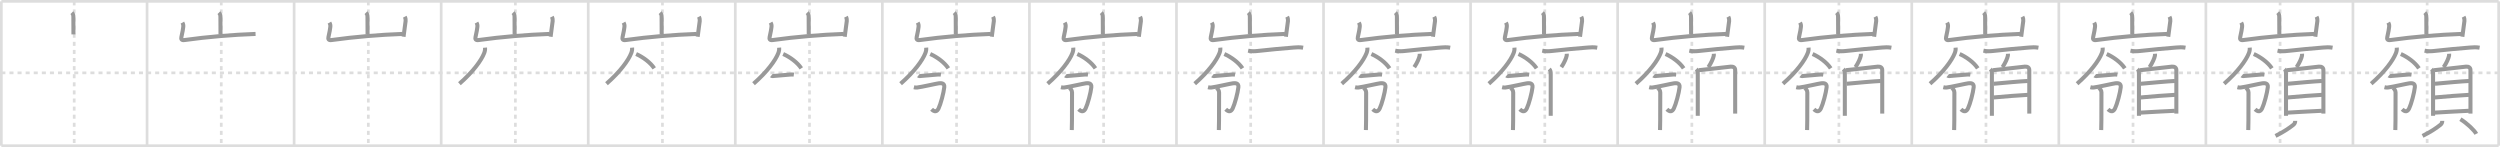 <svg width="1853px" height="109px" viewBox="0 0 1853 109" xmlns="http://www.w3.org/2000/svg" xmlns:xlink="http://www.w3.org/1999/xlink" xml:space="preserve" version="1.1" baseProfile="full">
<line x1="1" y1="1" x2="1852" y2="1" style="stroke:#ddd;stroke-width:2"></line>
<line x1="1" y1="1" x2="1" y2="108" style="stroke:#ddd;stroke-width:2"></line>
<line x1="1" y1="108" x2="1852" y2="108" style="stroke:#ddd;stroke-width:2"></line>
<line x1="1852" y1="1" x2="1852" y2="108" style="stroke:#ddd;stroke-width:2"></line>
<line x1="109" y1="1" x2="109" y2="108" style="stroke:#ddd;stroke-width:2"></line>
<line x1="218" y1="1" x2="218" y2="108" style="stroke:#ddd;stroke-width:2"></line>
<line x1="327" y1="1" x2="327" y2="108" style="stroke:#ddd;stroke-width:2"></line>
<line x1="436" y1="1" x2="436" y2="108" style="stroke:#ddd;stroke-width:2"></line>
<line x1="545" y1="1" x2="545" y2="108" style="stroke:#ddd;stroke-width:2"></line>
<line x1="654" y1="1" x2="654" y2="108" style="stroke:#ddd;stroke-width:2"></line>
<line x1="763" y1="1" x2="763" y2="108" style="stroke:#ddd;stroke-width:2"></line>
<line x1="872" y1="1" x2="872" y2="108" style="stroke:#ddd;stroke-width:2"></line>
<line x1="981" y1="1" x2="981" y2="108" style="stroke:#ddd;stroke-width:2"></line>
<line x1="1090" y1="1" x2="1090" y2="108" style="stroke:#ddd;stroke-width:2"></line>
<line x1="1199" y1="1" x2="1199" y2="108" style="stroke:#ddd;stroke-width:2"></line>
<line x1="1308" y1="1" x2="1308" y2="108" style="stroke:#ddd;stroke-width:2"></line>
<line x1="1417" y1="1" x2="1417" y2="108" style="stroke:#ddd;stroke-width:2"></line>
<line x1="1526" y1="1" x2="1526" y2="108" style="stroke:#ddd;stroke-width:2"></line>
<line x1="1635" y1="1" x2="1635" y2="108" style="stroke:#ddd;stroke-width:2"></line>
<line x1="1744" y1="1" x2="1744" y2="108" style="stroke:#ddd;stroke-width:2"></line>
<line x1="1" y1="54" x2="1852" y2="54" style="stroke:#ddd;stroke-width:2;stroke-dasharray:3 3"></line>
<line x1="55" y1="1" x2="55" y2="108" style="stroke:#ddd;stroke-width:2;stroke-dasharray:3 3"></line>
<line x1="164" y1="1" x2="164" y2="108" style="stroke:#ddd;stroke-width:2;stroke-dasharray:3 3"></line>
<line x1="273" y1="1" x2="273" y2="108" style="stroke:#ddd;stroke-width:2;stroke-dasharray:3 3"></line>
<line x1="382" y1="1" x2="382" y2="108" style="stroke:#ddd;stroke-width:2;stroke-dasharray:3 3"></line>
<line x1="491" y1="1" x2="491" y2="108" style="stroke:#ddd;stroke-width:2;stroke-dasharray:3 3"></line>
<line x1="600" y1="1" x2="600" y2="108" style="stroke:#ddd;stroke-width:2;stroke-dasharray:3 3"></line>
<line x1="709" y1="1" x2="709" y2="108" style="stroke:#ddd;stroke-width:2;stroke-dasharray:3 3"></line>
<line x1="818" y1="1" x2="818" y2="108" style="stroke:#ddd;stroke-width:2;stroke-dasharray:3 3"></line>
<line x1="927" y1="1" x2="927" y2="108" style="stroke:#ddd;stroke-width:2;stroke-dasharray:3 3"></line>
<line x1="1036" y1="1" x2="1036" y2="108" style="stroke:#ddd;stroke-width:2;stroke-dasharray:3 3"></line>
<line x1="1145" y1="1" x2="1145" y2="108" style="stroke:#ddd;stroke-width:2;stroke-dasharray:3 3"></line>
<line x1="1254" y1="1" x2="1254" y2="108" style="stroke:#ddd;stroke-width:2;stroke-dasharray:3 3"></line>
<line x1="1363" y1="1" x2="1363" y2="108" style="stroke:#ddd;stroke-width:2;stroke-dasharray:3 3"></line>
<line x1="1472" y1="1" x2="1472" y2="108" style="stroke:#ddd;stroke-width:2;stroke-dasharray:3 3"></line>
<line x1="1581" y1="1" x2="1581" y2="108" style="stroke:#ddd;stroke-width:2;stroke-dasharray:3 3"></line>
<line x1="1690" y1="1" x2="1690" y2="108" style="stroke:#ddd;stroke-width:2;stroke-dasharray:3 3"></line>
<line x1="1799" y1="1" x2="1799" y2="108" style="stroke:#ddd;stroke-width:2;stroke-dasharray:3 3"></line>
<path d="M53.26,9.38c0.99,0.99,1.12,2.09,1.12,3.12c0,0.67,0.06,8.38,0.06,13.01" style="fill:none;stroke:#999;stroke-width:3"></path>

<path d="M162.26,9.38c0.99,0.99,1.12,2.09,1.12,3.12c0,0.67,0.06,8.38,0.06,13.01" style="fill:none;stroke:#999;stroke-width:3"></path>
<path d="M135.18,16.75c0.7,1.25,0.79,2.26,0.62,3.41c-0.3,1.97-0.3,2.72-1.34,7.26c-0.34,1.49,0.04,2.56,2.11,2.28c17.56-2.45,35.93-3.95,52.85-4.55" style="fill:none;stroke:#999;stroke-width:3"></path>

<path d="M271.26,9.38c0.99,0.99,1.12,2.09,1.12,3.12c0,0.67,0.06,8.38,0.06,13.01" style="fill:none;stroke:#999;stroke-width:3"></path>
<path d="M244.18,16.75c0.7,1.25,0.79,2.26,0.62,3.41c-0.3,1.97-0.3,2.72-1.34,7.26c-0.34,1.49,0.04,2.56,2.11,2.28c17.56-2.45,35.93-3.95,52.85-4.55" style="fill:none;stroke:#999;stroke-width:3"></path>
<path d="M300.02,12.38c0.6,1.12,0.71,2.48,0.62,3.15c-0.56,4.07-0.77,5.98-1.54,11.69" style="fill:none;stroke:#999;stroke-width:3"></path>

<path d="M380.26,9.38c0.99,0.99,1.12,2.09,1.12,3.12c0,0.67,0.06,8.38,0.06,13.01" style="fill:none;stroke:#999;stroke-width:3"></path>
<path d="M353.18,16.75c0.7,1.25,0.79,2.26,0.62,3.41c-0.3,1.97-0.3,2.72-1.34,7.26c-0.34,1.49,0.04,2.56,2.11,2.28c17.56-2.45,35.93-3.95,52.85-4.55" style="fill:none;stroke:#999;stroke-width:3"></path>
<path d="M409.02,12.38c0.6,1.12,0.71,2.48,0.62,3.15c-0.56,4.07-0.77,5.98-1.54,11.69" style="fill:none;stroke:#999;stroke-width:3"></path>
<path d="M359.5,35.32c0.13,1.47-0.11,2.71-0.65,4.1c-2.08,5.36-8.21,13.8-18.33,22.63" style="fill:none;stroke:#999;stroke-width:3"></path>

<path d="M489.26,9.38c0.99,0.99,1.12,2.09,1.12,3.12c0,0.67,0.06,8.38,0.06,13.01" style="fill:none;stroke:#999;stroke-width:3"></path>
<path d="M462.18,16.75c0.7,1.25,0.79,2.26,0.62,3.41c-0.3,1.97-0.3,2.72-1.34,7.26c-0.34,1.49,0.04,2.56,2.11,2.28c17.56-2.45,35.93-3.95,52.85-4.55" style="fill:none;stroke:#999;stroke-width:3"></path>
<path d="M518.02,12.38c0.6,1.12,0.71,2.48,0.62,3.15c-0.56,4.07-0.77,5.98-1.54,11.69" style="fill:none;stroke:#999;stroke-width:3"></path>
<path d="M468.5,35.32c0.13,1.47-0.11,2.71-0.65,4.1c-2.08,5.36-8.21,13.8-18.33,22.63" style="fill:none;stroke:#999;stroke-width:3"></path>
<path d="M471.5,40.03c5,2.22,10.56,6.25,13.42,10.62" style="fill:none;stroke:#999;stroke-width:3"></path>

<path d="M598.26,9.38c0.99,0.99,1.12,2.09,1.12,3.12c0,0.67,0.06,8.38,0.06,13.01" style="fill:none;stroke:#999;stroke-width:3"></path>
<path d="M571.18,16.75c0.7,1.25,0.79,2.26,0.62,3.41c-0.3,1.97-0.3,2.72-1.34,7.26c-0.34,1.49,0.04,2.56,2.11,2.28c17.56-2.45,35.93-3.95,52.85-4.55" style="fill:none;stroke:#999;stroke-width:3"></path>
<path d="M627.02,12.38c0.6,1.12,0.71,2.48,0.62,3.15c-0.56,4.07-0.77,5.98-1.54,11.69" style="fill:none;stroke:#999;stroke-width:3"></path>
<path d="M577.5,35.32c0.13,1.47-0.11,2.71-0.65,4.1c-2.08,5.36-8.21,13.8-18.33,22.63" style="fill:none;stroke:#999;stroke-width:3"></path>
<path d="M580.5,40.03c5,2.22,10.56,6.25,13.42,10.62" style="fill:none;stroke:#999;stroke-width:3"></path>
<path d="M571.63,56.072 c 0.539,0.436 1.796,0.388 2.698,0.168 3.64,-0.348 9.632,-0.874 11.582,-0.991 0.696,-0.042 1.61,-0.06 2.503,0.068" style="fill:none;stroke:#999;stroke-width:3"></path>

<path d="M707.26,9.38c0.99,0.99,1.12,2.09,1.12,3.12c0,0.67,0.06,8.38,0.06,13.01" style="fill:none;stroke:#999;stroke-width:3"></path>
<path d="M680.18,16.75c0.7,1.25,0.79,2.26,0.62,3.41c-0.3,1.97-0.3,2.72-1.34,7.26c-0.34,1.49,0.04,2.56,2.11,2.28c17.56-2.45,35.93-3.95,52.85-4.55" style="fill:none;stroke:#999;stroke-width:3"></path>
<path d="M736.02,12.38c0.6,1.12,0.71,2.48,0.62,3.15c-0.56,4.07-0.77,5.98-1.54,11.69" style="fill:none;stroke:#999;stroke-width:3"></path>
<path d="M686.5,35.32c0.13,1.47-0.11,2.71-0.65,4.1c-2.08,5.36-8.21,13.8-18.33,22.63" style="fill:none;stroke:#999;stroke-width:3"></path>
<path d="M689.5,40.03c5,2.22,10.56,6.25,13.42,10.62" style="fill:none;stroke:#999;stroke-width:3"></path>
<path d="M680.63,56.072 c 0.539,0.436 1.796,0.388 2.698,0.168 3.64,-0.348 9.632,-0.874 11.582,-0.991 0.696,-0.042 1.61,-0.06 2.503,0.068" style="fill:none;stroke:#999;stroke-width:3"></path>
<path d="M677.386,64.625 c 0.61,0.15 1.183,0.376 2.393,0.246 3.29,-0.37 14.641,-2.998 16.161,-3.148 1.52,-0.15 4.28,-0.29 3.95,2.89 -0.43,4.17 -2.702,12.649 -4.24,15.779 -1.245,2.532 -2.953,2.769 -5.151,0.574" style="fill:none;stroke:#999;stroke-width:3"></path>

<path d="M816.26,9.38c0.99,0.99,1.12,2.09,1.12,3.12c0,0.67,0.06,8.38,0.06,13.01" style="fill:none;stroke:#999;stroke-width:3"></path>
<path d="M789.18,16.75c0.7,1.25,0.79,2.26,0.62,3.41c-0.3,1.97-0.3,2.72-1.34,7.26c-0.34,1.49,0.04,2.56,2.11,2.28c17.56-2.45,35.93-3.95,52.85-4.55" style="fill:none;stroke:#999;stroke-width:3"></path>
<path d="M845.02,12.38c0.6,1.12,0.71,2.48,0.62,3.15c-0.56,4.07-0.77,5.98-1.54,11.69" style="fill:none;stroke:#999;stroke-width:3"></path>
<path d="M795.5,35.32c0.13,1.47-0.11,2.71-0.65,4.1c-2.08,5.36-8.21,13.8-18.33,22.63" style="fill:none;stroke:#999;stroke-width:3"></path>
<path d="M798.5,40.03c5,2.22,10.56,6.25,13.42,10.62" style="fill:none;stroke:#999;stroke-width:3"></path>
<path d="M789.63,56.072 c 0.539,0.436 1.796,0.388 2.698,0.168 3.64,-0.348 9.632,-0.874 11.582,-0.991 0.696,-0.042 1.61,-0.06 2.503,0.068" style="fill:none;stroke:#999;stroke-width:3"></path>
<path d="M786.386,64.625 c 0.61,0.15 1.183,0.376 2.393,0.246 3.29,-0.37 14.641,-2.998 16.161,-3.148 1.52,-0.15 4.28,-0.29 3.95,2.89 -0.43,4.17 -2.702,12.649 -4.24,15.779 -1.245,2.532 -2.953,2.769 -5.151,0.574" style="fill:none;stroke:#999;stroke-width:3"></path>
<path d="M792.789,65.081 c 0.87,0.87 1.8,2 1.8,3.5 -0.152,11.365 0.113,17.433 -0.18,27.81" style="fill:none;stroke:#999;stroke-width:3"></path>

<path d="M925.26,9.38c0.99,0.99,1.12,2.09,1.12,3.12c0,0.67,0.06,8.38,0.06,13.01" style="fill:none;stroke:#999;stroke-width:3"></path>
<path d="M898.18,16.75c0.7,1.25,0.79,2.26,0.62,3.41c-0.3,1.97-0.3,2.72-1.34,7.26c-0.34,1.49,0.04,2.56,2.11,2.28c17.56-2.45,35.93-3.95,52.85-4.55" style="fill:none;stroke:#999;stroke-width:3"></path>
<path d="M954.02,12.38c0.6,1.12,0.71,2.48,0.62,3.15c-0.56,4.07-0.77,5.98-1.54,11.69" style="fill:none;stroke:#999;stroke-width:3"></path>
<path d="M904.5,35.32c0.13,1.47-0.11,2.71-0.65,4.1c-2.08,5.36-8.21,13.8-18.33,22.63" style="fill:none;stroke:#999;stroke-width:3"></path>
<path d="M907.5,40.03c5,2.22,10.56,6.25,13.42,10.62" style="fill:none;stroke:#999;stroke-width:3"></path>
<path d="M898.63,56.072 c 0.539,0.436 1.796,0.388 2.698,0.168 3.64,-0.348 9.632,-0.874 11.582,-0.991 0.696,-0.042 1.61,-0.06 2.503,0.068" style="fill:none;stroke:#999;stroke-width:3"></path>
<path d="M895.386,64.625 c 0.61,0.15 1.183,0.376 2.393,0.246 3.29,-0.37 14.641,-2.998 16.161,-3.148 1.52,-0.15 4.28,-0.29 3.95,2.89 -0.43,4.17 -2.702,12.649 -4.24,15.779 -1.245,2.532 -2.953,2.769 -5.151,0.574" style="fill:none;stroke:#999;stroke-width:3"></path>
<path d="M901.789,65.081 c 0.87,0.87 1.8,2 1.8,3.5 -0.152,11.365 0.113,17.433 -0.18,27.81" style="fill:none;stroke:#999;stroke-width:3"></path>
<path d="M925.11,37.57c2.76,0.56,4.86,0.45,6.89,0.23c8.36-0.92,19.1-1.99,26.88-2.56c2.27-0.17,4.24-0.35,7,0.11" style="fill:none;stroke:#999;stroke-width:3"></path>

<path d="M1034.26,9.38c0.99,0.99,1.12,2.09,1.12,3.12c0,0.67,0.06,8.38,0.06,13.01" style="fill:none;stroke:#999;stroke-width:3"></path>
<path d="M1007.18,16.75c0.7,1.25,0.79,2.26,0.62,3.41c-0.3,1.97-0.3,2.72-1.34,7.26c-0.34,1.49,0.04,2.56,2.11,2.28c17.56-2.45,35.93-3.95,52.85-4.55" style="fill:none;stroke:#999;stroke-width:3"></path>
<path d="M1063.02,12.38c0.6,1.12,0.71,2.48,0.62,3.15c-0.56,4.07-0.77,5.98-1.54,11.69" style="fill:none;stroke:#999;stroke-width:3"></path>
<path d="M1013.5,35.32c0.13,1.47-0.11,2.71-0.65,4.1c-2.08,5.36-8.21,13.8-18.33,22.63" style="fill:none;stroke:#999;stroke-width:3"></path>
<path d="M1016.5,40.03c5,2.22,10.56,6.25,13.42,10.62" style="fill:none;stroke:#999;stroke-width:3"></path>
<path d="M1007.63,56.072 c 0.539,0.436 1.796,0.388 2.698,0.168 3.64,-0.348 9.632,-0.874 11.582,-0.991 0.696,-0.042 1.61,-0.06 2.503,0.068" style="fill:none;stroke:#999;stroke-width:3"></path>
<path d="M1004.386,64.625 c 0.61,0.15 1.183,0.376 2.393,0.246 3.29,-0.37 14.641,-2.998 16.161,-3.148 1.52,-0.15 4.28,-0.29 3.95,2.89 -0.43,4.17 -2.702,12.649 -4.24,15.779 -1.245,2.532 -2.953,2.769 -5.151,0.574" style="fill:none;stroke:#999;stroke-width:3"></path>
<path d="M1010.789,65.081 c 0.87,0.87 1.8,2 1.8,3.5 -0.152,11.365 0.113,17.433 -0.18,27.81" style="fill:none;stroke:#999;stroke-width:3"></path>
<path d="M1034.11,37.57c2.76,0.56,4.86,0.45,6.89,0.23c8.36-0.92,19.1-1.99,26.88-2.56c2.27-0.17,4.24-0.35,7,0.11" style="fill:none;stroke:#999;stroke-width:3"></path>
<path d="M1052.3,39.83c0.02,0.33,0.04,0.84-0.04,1.31c-0.34,1.92-1.83,5.44-4.02,8.65" style="fill:none;stroke:#999;stroke-width:3"></path>

<path d="M1143.26,9.38c0.99,0.99,1.12,2.09,1.12,3.12c0,0.67,0.06,8.38,0.06,13.01" style="fill:none;stroke:#999;stroke-width:3"></path>
<path d="M1116.18,16.75c0.7,1.25,0.79,2.26,0.62,3.41c-0.3,1.97-0.3,2.72-1.34,7.26c-0.34,1.49,0.04,2.56,2.11,2.28c17.56-2.45,35.93-3.95,52.85-4.55" style="fill:none;stroke:#999;stroke-width:3"></path>
<path d="M1172.02,12.38c0.6,1.12,0.71,2.48,0.62,3.15c-0.56,4.07-0.77,5.98-1.54,11.69" style="fill:none;stroke:#999;stroke-width:3"></path>
<path d="M1122.5,35.32c0.13,1.47-0.11,2.71-0.65,4.1c-2.08,5.36-8.21,13.8-18.33,22.63" style="fill:none;stroke:#999;stroke-width:3"></path>
<path d="M1125.5,40.03c5,2.22,10.56,6.25,13.42,10.62" style="fill:none;stroke:#999;stroke-width:3"></path>
<path d="M1116.63,56.072 c 0.539,0.436 1.796,0.388 2.698,0.168 3.64,-0.348 9.632,-0.874 11.582,-0.991 0.696,-0.042 1.61,-0.06 2.503,0.068" style="fill:none;stroke:#999;stroke-width:3"></path>
<path d="M1113.386,64.625 c 0.61,0.15 1.183,0.376 2.393,0.246 3.29,-0.37 14.641,-2.998 16.161,-3.148 1.52,-0.15 4.28,-0.29 3.95,2.89 -0.43,4.17 -2.702,12.649 -4.24,15.779 -1.245,2.532 -2.953,2.769 -5.151,0.574" style="fill:none;stroke:#999;stroke-width:3"></path>
<path d="M1119.789,65.081 c 0.87,0.87 1.8,2 1.8,3.5 -0.152,11.365 0.113,17.433 -0.18,27.81" style="fill:none;stroke:#999;stroke-width:3"></path>
<path d="M1143.11,37.57c2.76,0.56,4.86,0.45,6.89,0.23c8.36-0.92,19.1-1.99,26.88-2.56c2.27-0.17,4.24-0.35,7,0.11" style="fill:none;stroke:#999;stroke-width:3"></path>
<path d="M1161.3,39.83c0.02,0.33,0.04,0.84-0.04,1.31c-0.34,1.92-1.83,5.44-4.02,8.65" style="fill:none;stroke:#999;stroke-width:3"></path>
<path d="M1148.3,51.19c0.88,0.88,1.09,2.06,1.09,3.51c0,0.82,0,15.36,0,24.54c0,2.97,0,5.38,0,6.58" style="fill:none;stroke:#999;stroke-width:3"></path>

<path d="M1252.26,9.38c0.99,0.99,1.12,2.09,1.12,3.12c0,0.67,0.06,8.38,0.06,13.01" style="fill:none;stroke:#999;stroke-width:3"></path>
<path d="M1225.18,16.75c0.7,1.25,0.79,2.26,0.62,3.41c-0.3,1.97-0.3,2.72-1.34,7.26c-0.34,1.49,0.04,2.56,2.11,2.28c17.56-2.45,35.93-3.95,52.85-4.55" style="fill:none;stroke:#999;stroke-width:3"></path>
<path d="M1281.02,12.38c0.6,1.12,0.71,2.48,0.62,3.15c-0.56,4.07-0.77,5.98-1.54,11.69" style="fill:none;stroke:#999;stroke-width:3"></path>
<path d="M1231.5,35.32c0.13,1.47-0.11,2.71-0.65,4.1c-2.08,5.36-8.21,13.8-18.33,22.63" style="fill:none;stroke:#999;stroke-width:3"></path>
<path d="M1234.5,40.03c5,2.22,10.56,6.25,13.42,10.62" style="fill:none;stroke:#999;stroke-width:3"></path>
<path d="M1225.63,56.072 c 0.539,0.436 1.796,0.388 2.698,0.168 3.64,-0.348 9.632,-0.874 11.582,-0.991 0.696,-0.042 1.61,-0.06 2.503,0.068" style="fill:none;stroke:#999;stroke-width:3"></path>
<path d="M1222.386,64.625 c 0.61,0.15 1.183,0.376 2.393,0.246 3.29,-0.37 14.641,-2.998 16.161,-3.148 1.52,-0.15 4.28,-0.29 3.95,2.89 -0.43,4.17 -2.702,12.649 -4.24,15.779 -1.245,2.532 -2.953,2.769 -5.151,0.574" style="fill:none;stroke:#999;stroke-width:3"></path>
<path d="M1228.789,65.081 c 0.87,0.87 1.8,2 1.8,3.5 -0.152,11.365 0.113,17.433 -0.18,27.81" style="fill:none;stroke:#999;stroke-width:3"></path>
<path d="M1252.11,37.57c2.76,0.56,4.86,0.45,6.89,0.23c8.36-0.92,19.1-1.99,26.88-2.56c2.27-0.17,4.24-0.35,7,0.11" style="fill:none;stroke:#999;stroke-width:3"></path>
<path d="M1270.3,39.83c0.02,0.33,0.04,0.84-0.04,1.31c-0.34,1.92-1.83,5.44-4.02,8.65" style="fill:none;stroke:#999;stroke-width:3"></path>
<path d="M1257.3,51.19c0.88,0.88,1.09,2.06,1.09,3.51c0,0.82,0,15.36,0,24.54c0,2.97,0,5.38,0,6.58" style="fill:none;stroke:#999;stroke-width:3"></path>
<path d="M1259.13,52.03c2.5-0.14,21.45-2.48,23.73-2.64c1.9-0.14,3.24,0.74,3.24,2.52c0,2.75,0.01,15.67,0.01,26.84c0,1.89,0,3.72,0,5.46" style="fill:none;stroke:#999;stroke-width:3"></path>

<path d="M1361.26,9.38c0.99,0.99,1.12,2.09,1.12,3.12c0,0.67,0.06,8.38,0.06,13.01" style="fill:none;stroke:#999;stroke-width:3"></path>
<path d="M1334.18,16.75c0.7,1.25,0.79,2.26,0.62,3.41c-0.3,1.97-0.3,2.72-1.34,7.26c-0.34,1.49,0.04,2.56,2.11,2.28c17.56-2.45,35.93-3.95,52.85-4.55" style="fill:none;stroke:#999;stroke-width:3"></path>
<path d="M1390.02,12.38c0.6,1.12,0.71,2.48,0.62,3.15c-0.56,4.07-0.77,5.98-1.54,11.69" style="fill:none;stroke:#999;stroke-width:3"></path>
<path d="M1340.5,35.32c0.13,1.47-0.11,2.71-0.65,4.1c-2.08,5.36-8.21,13.8-18.33,22.63" style="fill:none;stroke:#999;stroke-width:3"></path>
<path d="M1343.5,40.03c5,2.22,10.56,6.25,13.42,10.62" style="fill:none;stroke:#999;stroke-width:3"></path>
<path d="M1334.63,56.072 c 0.539,0.436 1.796,0.388 2.698,0.168 3.64,-0.348 9.632,-0.874 11.582,-0.991 0.696,-0.042 1.61,-0.06 2.503,0.068" style="fill:none;stroke:#999;stroke-width:3"></path>
<path d="M1331.386,64.625 c 0.61,0.15 1.183,0.376 2.393,0.246 3.29,-0.37 14.641,-2.998 16.161,-3.148 1.52,-0.15 4.28,-0.29 3.95,2.89 -0.43,4.17 -2.702,12.649 -4.24,15.779 -1.245,2.532 -2.953,2.769 -5.151,0.574" style="fill:none;stroke:#999;stroke-width:3"></path>
<path d="M1337.789,65.081 c 0.87,0.87 1.8,2 1.8,3.5 -0.152,11.365 0.113,17.433 -0.18,27.81" style="fill:none;stroke:#999;stroke-width:3"></path>
<path d="M1361.11,37.57c2.76,0.56,4.86,0.45,6.89,0.23c8.36-0.92,19.1-1.99,26.88-2.56c2.27-0.17,4.24-0.35,7,0.11" style="fill:none;stroke:#999;stroke-width:3"></path>
<path d="M1379.3,39.83c0.02,0.33,0.04,0.84-0.04,1.31c-0.34,1.92-1.83,5.44-4.02,8.65" style="fill:none;stroke:#999;stroke-width:3"></path>
<path d="M1366.3,51.19c0.88,0.88,1.09,2.06,1.09,3.51c0,0.82,0,15.36,0,24.54c0,2.97,0,5.38,0,6.58" style="fill:none;stroke:#999;stroke-width:3"></path>
<path d="M1368.13,52.03c2.5-0.14,21.45-2.48,23.73-2.64c1.9-0.14,3.24,0.74,3.24,2.52c0,2.75,0.01,15.67,0.01,26.84c0,1.89,0,3.72,0,5.46" style="fill:none;stroke:#999;stroke-width:3"></path>
<path d="M1368.79,62.08c6.53-0.61,19.89-1.83,25.24-2.06" style="fill:none;stroke:#999;stroke-width:3"></path>

<path d="M1470.26,9.38c0.99,0.99,1.12,2.09,1.12,3.12c0,0.67,0.06,8.38,0.06,13.01" style="fill:none;stroke:#999;stroke-width:3"></path>
<path d="M1443.18,16.75c0.7,1.25,0.79,2.26,0.62,3.41c-0.3,1.97-0.3,2.72-1.34,7.26c-0.34,1.49,0.04,2.56,2.11,2.28c17.56-2.45,35.93-3.95,52.85-4.55" style="fill:none;stroke:#999;stroke-width:3"></path>
<path d="M1499.02,12.38c0.6,1.12,0.71,2.48,0.62,3.15c-0.56,4.07-0.77,5.98-1.54,11.69" style="fill:none;stroke:#999;stroke-width:3"></path>
<path d="M1449.5,35.32c0.13,1.47-0.11,2.71-0.65,4.1c-2.08,5.36-8.21,13.8-18.33,22.63" style="fill:none;stroke:#999;stroke-width:3"></path>
<path d="M1452.5,40.03c5,2.22,10.56,6.25,13.42,10.62" style="fill:none;stroke:#999;stroke-width:3"></path>
<path d="M1443.63,56.072 c 0.539,0.436 1.796,0.388 2.698,0.168 3.64,-0.348 9.632,-0.874 11.582,-0.991 0.696,-0.042 1.61,-0.06 2.503,0.068" style="fill:none;stroke:#999;stroke-width:3"></path>
<path d="M1440.386,64.625 c 0.61,0.15 1.183,0.376 2.393,0.246 3.29,-0.37 14.641,-2.998 16.161,-3.148 1.52,-0.15 4.28,-0.29 3.95,2.89 -0.43,4.17 -2.702,12.649 -4.24,15.779 -1.245,2.532 -2.953,2.769 -5.151,0.574" style="fill:none;stroke:#999;stroke-width:3"></path>
<path d="M1446.789,65.081 c 0.87,0.87 1.8,2 1.8,3.5 -0.152,11.365 0.113,17.433 -0.18,27.81" style="fill:none;stroke:#999;stroke-width:3"></path>
<path d="M1470.11,37.57c2.76,0.56,4.86,0.45,6.89,0.23c8.36-0.92,19.1-1.99,26.88-2.56c2.27-0.17,4.24-0.35,7,0.11" style="fill:none;stroke:#999;stroke-width:3"></path>
<path d="M1488.3,39.83c0.02,0.33,0.04,0.84-0.04,1.31c-0.34,1.92-1.83,5.44-4.02,8.65" style="fill:none;stroke:#999;stroke-width:3"></path>
<path d="M1475.3,51.19c0.88,0.88,1.09,2.06,1.09,3.51c0,0.82,0,15.36,0,24.54c0,2.97,0,5.38,0,6.58" style="fill:none;stroke:#999;stroke-width:3"></path>
<path d="M1477.13,52.03c2.5-0.14,21.45-2.48,23.73-2.64c1.9-0.14,3.24,0.74,3.24,2.52c0,2.75,0.01,15.67,0.01,26.84c0,1.89,0,3.72,0,5.46" style="fill:none;stroke:#999;stroke-width:3"></path>
<path d="M1477.79,62.08c6.53-0.61,19.89-1.83,25.24-2.06" style="fill:none;stroke:#999;stroke-width:3"></path>
<path d="M1477.54,72.25c7.92-0.78,19.17-1.6,26.01-1.98" style="fill:none;stroke:#999;stroke-width:3"></path>

<path d="M1579.26,9.38c0.99,0.99,1.12,2.09,1.12,3.12c0,0.67,0.06,8.38,0.06,13.01" style="fill:none;stroke:#999;stroke-width:3"></path>
<path d="M1552.18,16.75c0.7,1.25,0.79,2.26,0.62,3.41c-0.3,1.97-0.3,2.72-1.34,7.26c-0.34,1.49,0.04,2.56,2.11,2.28c17.56-2.45,35.93-3.95,52.85-4.55" style="fill:none;stroke:#999;stroke-width:3"></path>
<path d="M1608.02,12.38c0.6,1.12,0.71,2.48,0.62,3.15c-0.56,4.07-0.77,5.98-1.54,11.69" style="fill:none;stroke:#999;stroke-width:3"></path>
<path d="M1558.5,35.32c0.13,1.47-0.11,2.71-0.65,4.1c-2.08,5.36-8.21,13.8-18.33,22.63" style="fill:none;stroke:#999;stroke-width:3"></path>
<path d="M1561.5,40.03c5,2.22,10.56,6.25,13.42,10.62" style="fill:none;stroke:#999;stroke-width:3"></path>
<path d="M1552.63,56.072 c 0.539,0.436 1.796,0.388 2.698,0.168 3.64,-0.348 9.632,-0.874 11.582,-0.991 0.696,-0.042 1.61,-0.06 2.503,0.068" style="fill:none;stroke:#999;stroke-width:3"></path>
<path d="M1549.386,64.625 c 0.61,0.15 1.183,0.376 2.393,0.246 3.29,-0.37 14.641,-2.998 16.161,-3.148 1.52,-0.15 4.28,-0.29 3.95,2.89 -0.43,4.17 -2.702,12.649 -4.24,15.779 -1.245,2.532 -2.953,2.769 -5.151,0.574" style="fill:none;stroke:#999;stroke-width:3"></path>
<path d="M1555.789,65.081 c 0.87,0.87 1.8,2 1.8,3.5 -0.152,11.365 0.113,17.433 -0.18,27.81" style="fill:none;stroke:#999;stroke-width:3"></path>
<path d="M1579.11,37.57c2.76,0.56,4.86,0.45,6.89,0.23c8.36-0.92,19.1-1.99,26.88-2.56c2.27-0.17,4.24-0.35,7,0.11" style="fill:none;stroke:#999;stroke-width:3"></path>
<path d="M1597.3,39.83c0.02,0.33,0.04,0.84-0.04,1.31c-0.34,1.92-1.83,5.44-4.02,8.65" style="fill:none;stroke:#999;stroke-width:3"></path>
<path d="M1584.3,51.19c0.88,0.88,1.09,2.06,1.09,3.51c0,0.82,0,15.36,0,24.54c0,2.97,0,5.38,0,6.58" style="fill:none;stroke:#999;stroke-width:3"></path>
<path d="M1586.13,52.03c2.5-0.14,21.45-2.48,23.73-2.64c1.9-0.14,3.24,0.74,3.24,2.52c0,2.75,0.01,15.67,0.01,26.84c0,1.89,0,3.72,0,5.46" style="fill:none;stroke:#999;stroke-width:3"></path>
<path d="M1586.79,62.08c6.53-0.61,19.89-1.83,25.24-2.06" style="fill:none;stroke:#999;stroke-width:3"></path>
<path d="M1586.54,72.25c7.92-0.78,19.17-1.6,26.01-1.98" style="fill:none;stroke:#999;stroke-width:3"></path>
<path d="M1586.56,83.48c7.31-0.35,18.56-1.13,25.44-1.37" style="fill:none;stroke:#999;stroke-width:3"></path>

<path d="M1688.26,9.38c0.99,0.99,1.12,2.09,1.12,3.12c0,0.67,0.06,8.38,0.06,13.01" style="fill:none;stroke:#999;stroke-width:3"></path>
<path d="M1661.18,16.75c0.7,1.25,0.79,2.26,0.62,3.41c-0.3,1.97-0.3,2.72-1.34,7.26c-0.34,1.49,0.04,2.56,2.11,2.28c17.56-2.45,35.93-3.95,52.85-4.55" style="fill:none;stroke:#999;stroke-width:3"></path>
<path d="M1717.02,12.38c0.6,1.12,0.71,2.48,0.62,3.15c-0.56,4.07-0.77,5.98-1.54,11.69" style="fill:none;stroke:#999;stroke-width:3"></path>
<path d="M1667.5,35.32c0.13,1.47-0.11,2.71-0.65,4.1c-2.08,5.36-8.21,13.8-18.33,22.63" style="fill:none;stroke:#999;stroke-width:3"></path>
<path d="M1670.5,40.03c5,2.22,10.56,6.25,13.42,10.62" style="fill:none;stroke:#999;stroke-width:3"></path>
<path d="M1661.63,56.072 c 0.539,0.436 1.796,0.388 2.698,0.168 3.64,-0.348 9.632,-0.874 11.582,-0.991 0.696,-0.042 1.61,-0.06 2.503,0.068" style="fill:none;stroke:#999;stroke-width:3"></path>
<path d="M1658.386,64.625 c 0.61,0.15 1.183,0.376 2.393,0.246 3.29,-0.37 14.641,-2.998 16.161,-3.148 1.52,-0.15 4.28,-0.29 3.95,2.89 -0.43,4.17 -2.702,12.649 -4.24,15.779 -1.245,2.532 -2.953,2.769 -5.151,0.574" style="fill:none;stroke:#999;stroke-width:3"></path>
<path d="M1664.789,65.081 c 0.87,0.87 1.8,2 1.8,3.5 -0.152,11.365 0.113,17.433 -0.18,27.81" style="fill:none;stroke:#999;stroke-width:3"></path>
<path d="M1688.11,37.57c2.76,0.56,4.86,0.45,6.89,0.23c8.36-0.92,19.1-1.99,26.88-2.56c2.27-0.17,4.24-0.35,7,0.11" style="fill:none;stroke:#999;stroke-width:3"></path>
<path d="M1706.3,39.83c0.02,0.33,0.04,0.84-0.04,1.31c-0.34,1.92-1.83,5.44-4.02,8.65" style="fill:none;stroke:#999;stroke-width:3"></path>
<path d="M1693.3,51.19c0.88,0.88,1.09,2.06,1.09,3.51c0,0.82,0,15.36,0,24.54c0,2.97,0,5.38,0,6.58" style="fill:none;stroke:#999;stroke-width:3"></path>
<path d="M1695.13,52.03c2.5-0.14,21.45-2.48,23.73-2.64c1.9-0.14,3.24,0.74,3.24,2.52c0,2.75,0.01,15.67,0.01,26.84c0,1.89,0,3.72,0,5.46" style="fill:none;stroke:#999;stroke-width:3"></path>
<path d="M1695.79,62.08c6.53-0.61,19.89-1.83,25.24-2.06" style="fill:none;stroke:#999;stroke-width:3"></path>
<path d="M1695.54,72.25c7.92-0.78,19.17-1.6,26.01-1.98" style="fill:none;stroke:#999;stroke-width:3"></path>
<path d="M1695.56,83.48c7.31-0.35,18.56-1.13,25.44-1.37" style="fill:none;stroke:#999;stroke-width:3"></path>
<path d="M1701.21,89.59c0,1.04-0.45,2.21-1.25,2.83c-3.46,2.71-6.71,4.96-13.36,8.33" style="fill:none;stroke:#999;stroke-width:3"></path>

<path d="M1797.26,9.38c0.99,0.99,1.12,2.09,1.12,3.12c0,0.67,0.06,8.38,0.06,13.01" style="fill:none;stroke:#999;stroke-width:3"></path>
<path d="M1770.18,16.75c0.7,1.25,0.79,2.26,0.62,3.41c-0.3,1.97-0.3,2.72-1.34,7.26c-0.34,1.49,0.04,2.56,2.11,2.28c17.56-2.45,35.93-3.95,52.85-4.55" style="fill:none;stroke:#999;stroke-width:3"></path>
<path d="M1826.02,12.38c0.6,1.12,0.71,2.48,0.62,3.15c-0.56,4.07-0.77,5.98-1.54,11.69" style="fill:none;stroke:#999;stroke-width:3"></path>
<path d="M1776.5,35.32c0.13,1.47-0.11,2.71-0.65,4.1c-2.08,5.36-8.21,13.8-18.33,22.63" style="fill:none;stroke:#999;stroke-width:3"></path>
<path d="M1779.5,40.03c5,2.22,10.56,6.25,13.42,10.62" style="fill:none;stroke:#999;stroke-width:3"></path>
<path d="M1770.63,56.072 c 0.539,0.436 1.796,0.388 2.698,0.168 3.64,-0.348 9.632,-0.874 11.582,-0.991 0.696,-0.042 1.61,-0.06 2.503,0.068" style="fill:none;stroke:#999;stroke-width:3"></path>
<path d="M1767.386,64.625 c 0.61,0.15 1.183,0.376 2.393,0.246 3.29,-0.37 14.641,-2.998 16.161,-3.148 1.52,-0.15 4.28,-0.29 3.95,2.89 -0.43,4.17 -2.702,12.649 -4.24,15.779 -1.245,2.532 -2.953,2.769 -5.151,0.574" style="fill:none;stroke:#999;stroke-width:3"></path>
<path d="M1773.789,65.081 c 0.87,0.87 1.8,2 1.8,3.5 -0.152,11.365 0.113,17.433 -0.18,27.81" style="fill:none;stroke:#999;stroke-width:3"></path>
<path d="M1797.11,37.57c2.76,0.56,4.86,0.45,6.89,0.23c8.36-0.92,19.1-1.99,26.88-2.56c2.27-0.17,4.24-0.35,7,0.11" style="fill:none;stroke:#999;stroke-width:3"></path>
<path d="M1815.3,39.83c0.02,0.33,0.04,0.84-0.04,1.31c-0.34,1.92-1.83,5.44-4.02,8.65" style="fill:none;stroke:#999;stroke-width:3"></path>
<path d="M1802.3,51.19c0.88,0.88,1.09,2.06,1.09,3.51c0,0.82,0,15.36,0,24.54c0,2.97,0,5.38,0,6.58" style="fill:none;stroke:#999;stroke-width:3"></path>
<path d="M1804.13,52.03c2.5-0.14,21.45-2.48,23.73-2.64c1.9-0.14,3.24,0.74,3.24,2.52c0,2.75,0.01,15.67,0.01,26.84c0,1.89,0,3.72,0,5.46" style="fill:none;stroke:#999;stroke-width:3"></path>
<path d="M1804.79,62.08c6.53-0.61,19.89-1.83,25.24-2.06" style="fill:none;stroke:#999;stroke-width:3"></path>
<path d="M1804.54,72.25c7.92-0.78,19.17-1.6,26.01-1.98" style="fill:none;stroke:#999;stroke-width:3"></path>
<path d="M1804.56,83.48c7.31-0.35,18.56-1.13,25.44-1.37" style="fill:none;stroke:#999;stroke-width:3"></path>
<path d="M1810.21,89.59c0,1.04-0.45,2.21-1.25,2.83c-3.46,2.71-6.71,4.96-13.36,8.33" style="fill:none;stroke:#999;stroke-width:3"></path>
<path d="M1823.66,88.34c4.79,2.95,10.44,8.3,11.75,10.89" style="fill:none;stroke:#999;stroke-width:3"></path>

</svg>